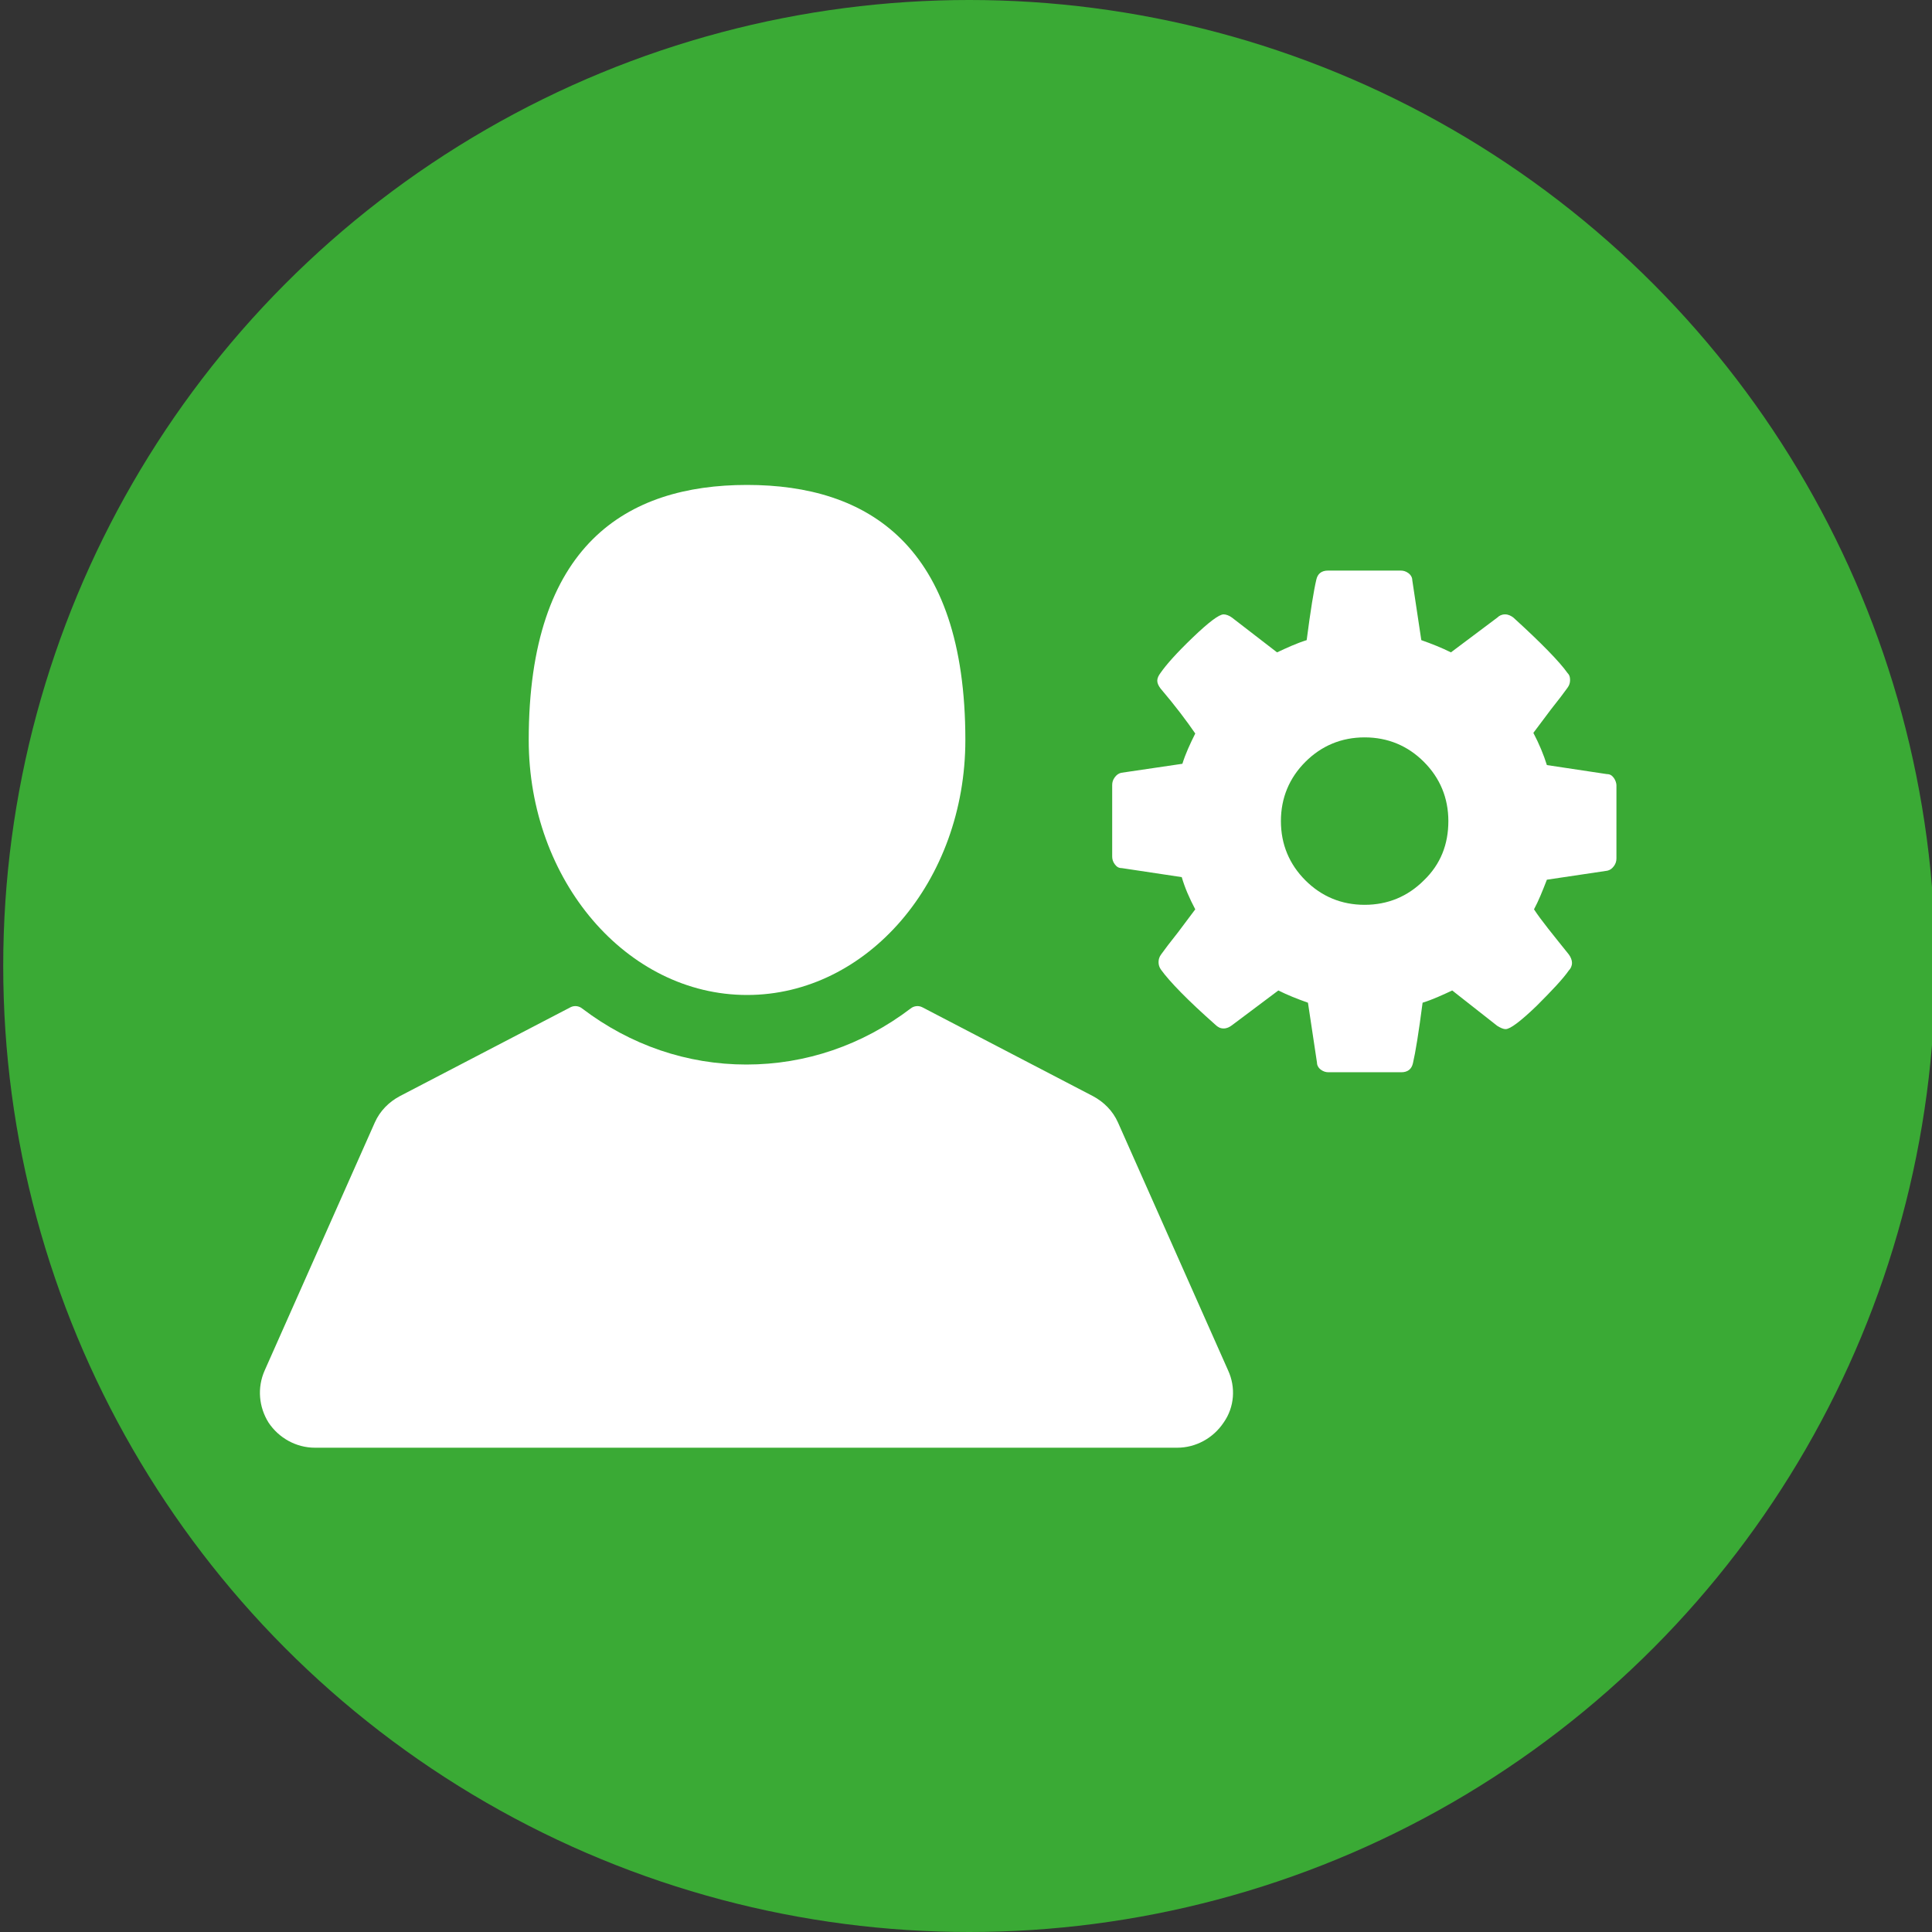 <?xml version="1.0" encoding="utf-8"?>
<!-- Generator: Adobe Illustrator 18.0.0, SVG Export Plug-In . SVG Version: 6.00 Build 0)  -->
<!DOCTYPE svg PUBLIC "-//W3C//DTD SVG 1.1//EN" "http://www.w3.org/Graphics/SVG/1.1/DTD/svg11.dtd">
<svg version="1.1" xmlns="http://www.w3.org/2000/svg" xmlns:xlink="http://www.w3.org/1999/xlink" x="0px" y="0px"
	 viewBox="0 0 300 300" enable-background="new 0 0 300 300" xml:space="preserve">
<rect x="0" y="0" width="300" height="300" fill="#333333" stroke="none"/>
<g id="Calque_1">
	<circle fill="#3AAA35" cx="150.5" cy="150" r="150"/>
</g>
<g id="Calque_2">
	<g>
		<g>
			<path fill="#FFFFFF" d="M116,154.5c18.7,0,33.9-17.7,33.9-39.6c0-30.3-15.2-39.6-33.9-39.6c-18.7,0-33.9,9.3-33.9,39.6
				C82.1,136.7,97.3,154.5,116,154.5z"/>
			<path fill="#FFFFFF" d="M190.7,212.8l-17.1-38.5c-0.8-1.8-2.2-3.2-3.9-4.1l-26.5-13.8c-0.6-0.3-1.3-0.2-1.8,0.2
				c-7.5,5.7-16.3,8.7-25.5,8.7c-9.2,0-18-3-25.5-8.7c-0.5-0.4-1.2-0.5-1.8-0.2l-26.5,13.8c-1.7,0.9-3.1,2.3-3.9,4.1l-17.1,38.5
				c-1.2,2.7-0.9,5.7,0.6,8.1c1.6,2.4,4.3,3.9,7.2,3.9h133.9c2.9,0,5.6-1.5,7.2-3.9C191.7,218.5,191.9,215.4,190.7,212.8z"/>
		</g>
	</g>
	<g>
		<path fill="#FFFFFF" d="M250.6,120.8c-0.3-0.4-0.6-0.6-1.1-0.6l-9.3-1.4c-0.5-1.6-1.2-3.3-2.1-5c0.6-0.8,1.5-2,2.7-3.6
			c1.2-1.5,2.1-2.7,2.6-3.4c0.3-0.4,0.4-0.8,0.4-1.2c0-0.5-0.1-0.8-0.4-1.1c-1.2-1.7-4-4.6-8.4-8.6c-0.4-0.3-0.8-0.5-1.3-0.5
			c-0.5,0-0.9,0.2-1.2,0.5l-7.2,5.4c-1.4-0.7-2.9-1.3-4.6-1.9l-1.4-9.3c0-0.4-0.2-0.8-0.6-1.1c-0.4-0.3-0.8-0.4-1.2-0.4h-11.3
			c-1,0-1.6,0.5-1.8,1.4c-0.4,1.7-0.9,4.8-1.5,9.4c-1.6,0.5-3.1,1.2-4.6,1.9l-7-5.4c-0.4-0.3-0.9-0.5-1.3-0.5
			c-0.7,0-2.3,1.2-4.8,3.6c-2.5,2.4-4.1,4.2-5,5.5c-0.3,0.4-0.5,0.8-0.5,1.2c0,0.4,0.2,0.8,0.5,1.2c2.3,2.7,4.1,5.1,5.4,7
			c-0.8,1.6-1.5,3.1-2,4.7l-9.5,1.4c-0.4,0.1-0.7,0.3-1,0.7c-0.3,0.4-0.4,0.8-0.4,1.2V133c0,0.4,0.1,0.8,0.4,1.2
			c0.3,0.4,0.6,0.6,1.1,0.6l9.3,1.4c0.5,1.7,1.2,3.3,2.1,5c-0.6,0.8-1.5,2-2.7,3.6c-1.2,1.5-2.1,2.7-2.6,3.4
			c-0.3,0.4-0.4,0.8-0.4,1.2c0,0.4,0.1,0.8,0.4,1.2c1.3,1.8,4.1,4.7,8.4,8.5c0.4,0.4,0.8,0.6,1.3,0.6c0.5,0,0.9-0.2,1.3-0.5l7.2-5.4
			c1.4,0.7,2.9,1.3,4.6,1.9l1.4,9.3c0,0.4,0.2,0.8,0.6,1.1c0.4,0.3,0.8,0.4,1.2,0.4h11.3c1,0,1.6-0.5,1.8-1.4
			c0.4-1.7,0.9-4.8,1.5-9.4c1.6-0.5,3.1-1.2,4.6-1.9l7,5.5c0.5,0.3,0.9,0.5,1.3,0.5c0.7,0,2.3-1.2,4.8-3.6c2.4-2.4,4.1-4.2,5-5.5
			c0.3-0.3,0.5-0.7,0.5-1.2c0-0.4-0.2-0.9-0.5-1.3c-2.4-3-4.3-5.3-5.4-7c0.7-1.3,1.3-2.8,2-4.6l9.4-1.4c0.4-0.1,0.7-0.3,1-0.7
			c0.3-0.4,0.4-0.8,0.4-1.2V122C251,121.5,250.8,121.1,250.6,120.8z M221.1,136.7c-2.5,2.5-5.6,3.8-9.2,3.8c-3.6,0-6.7-1.3-9.2-3.8
			c-2.5-2.5-3.8-5.6-3.8-9.2c0-3.6,1.3-6.7,3.8-9.2c2.5-2.5,5.6-3.8,9.2-3.8c3.6,0,6.7,1.3,9.2,3.8c2.5,2.5,3.8,5.6,3.8,9.2
			C224.9,131.1,223.7,134.2,221.1,136.7z"/>
	</g>
</g>
</svg>
